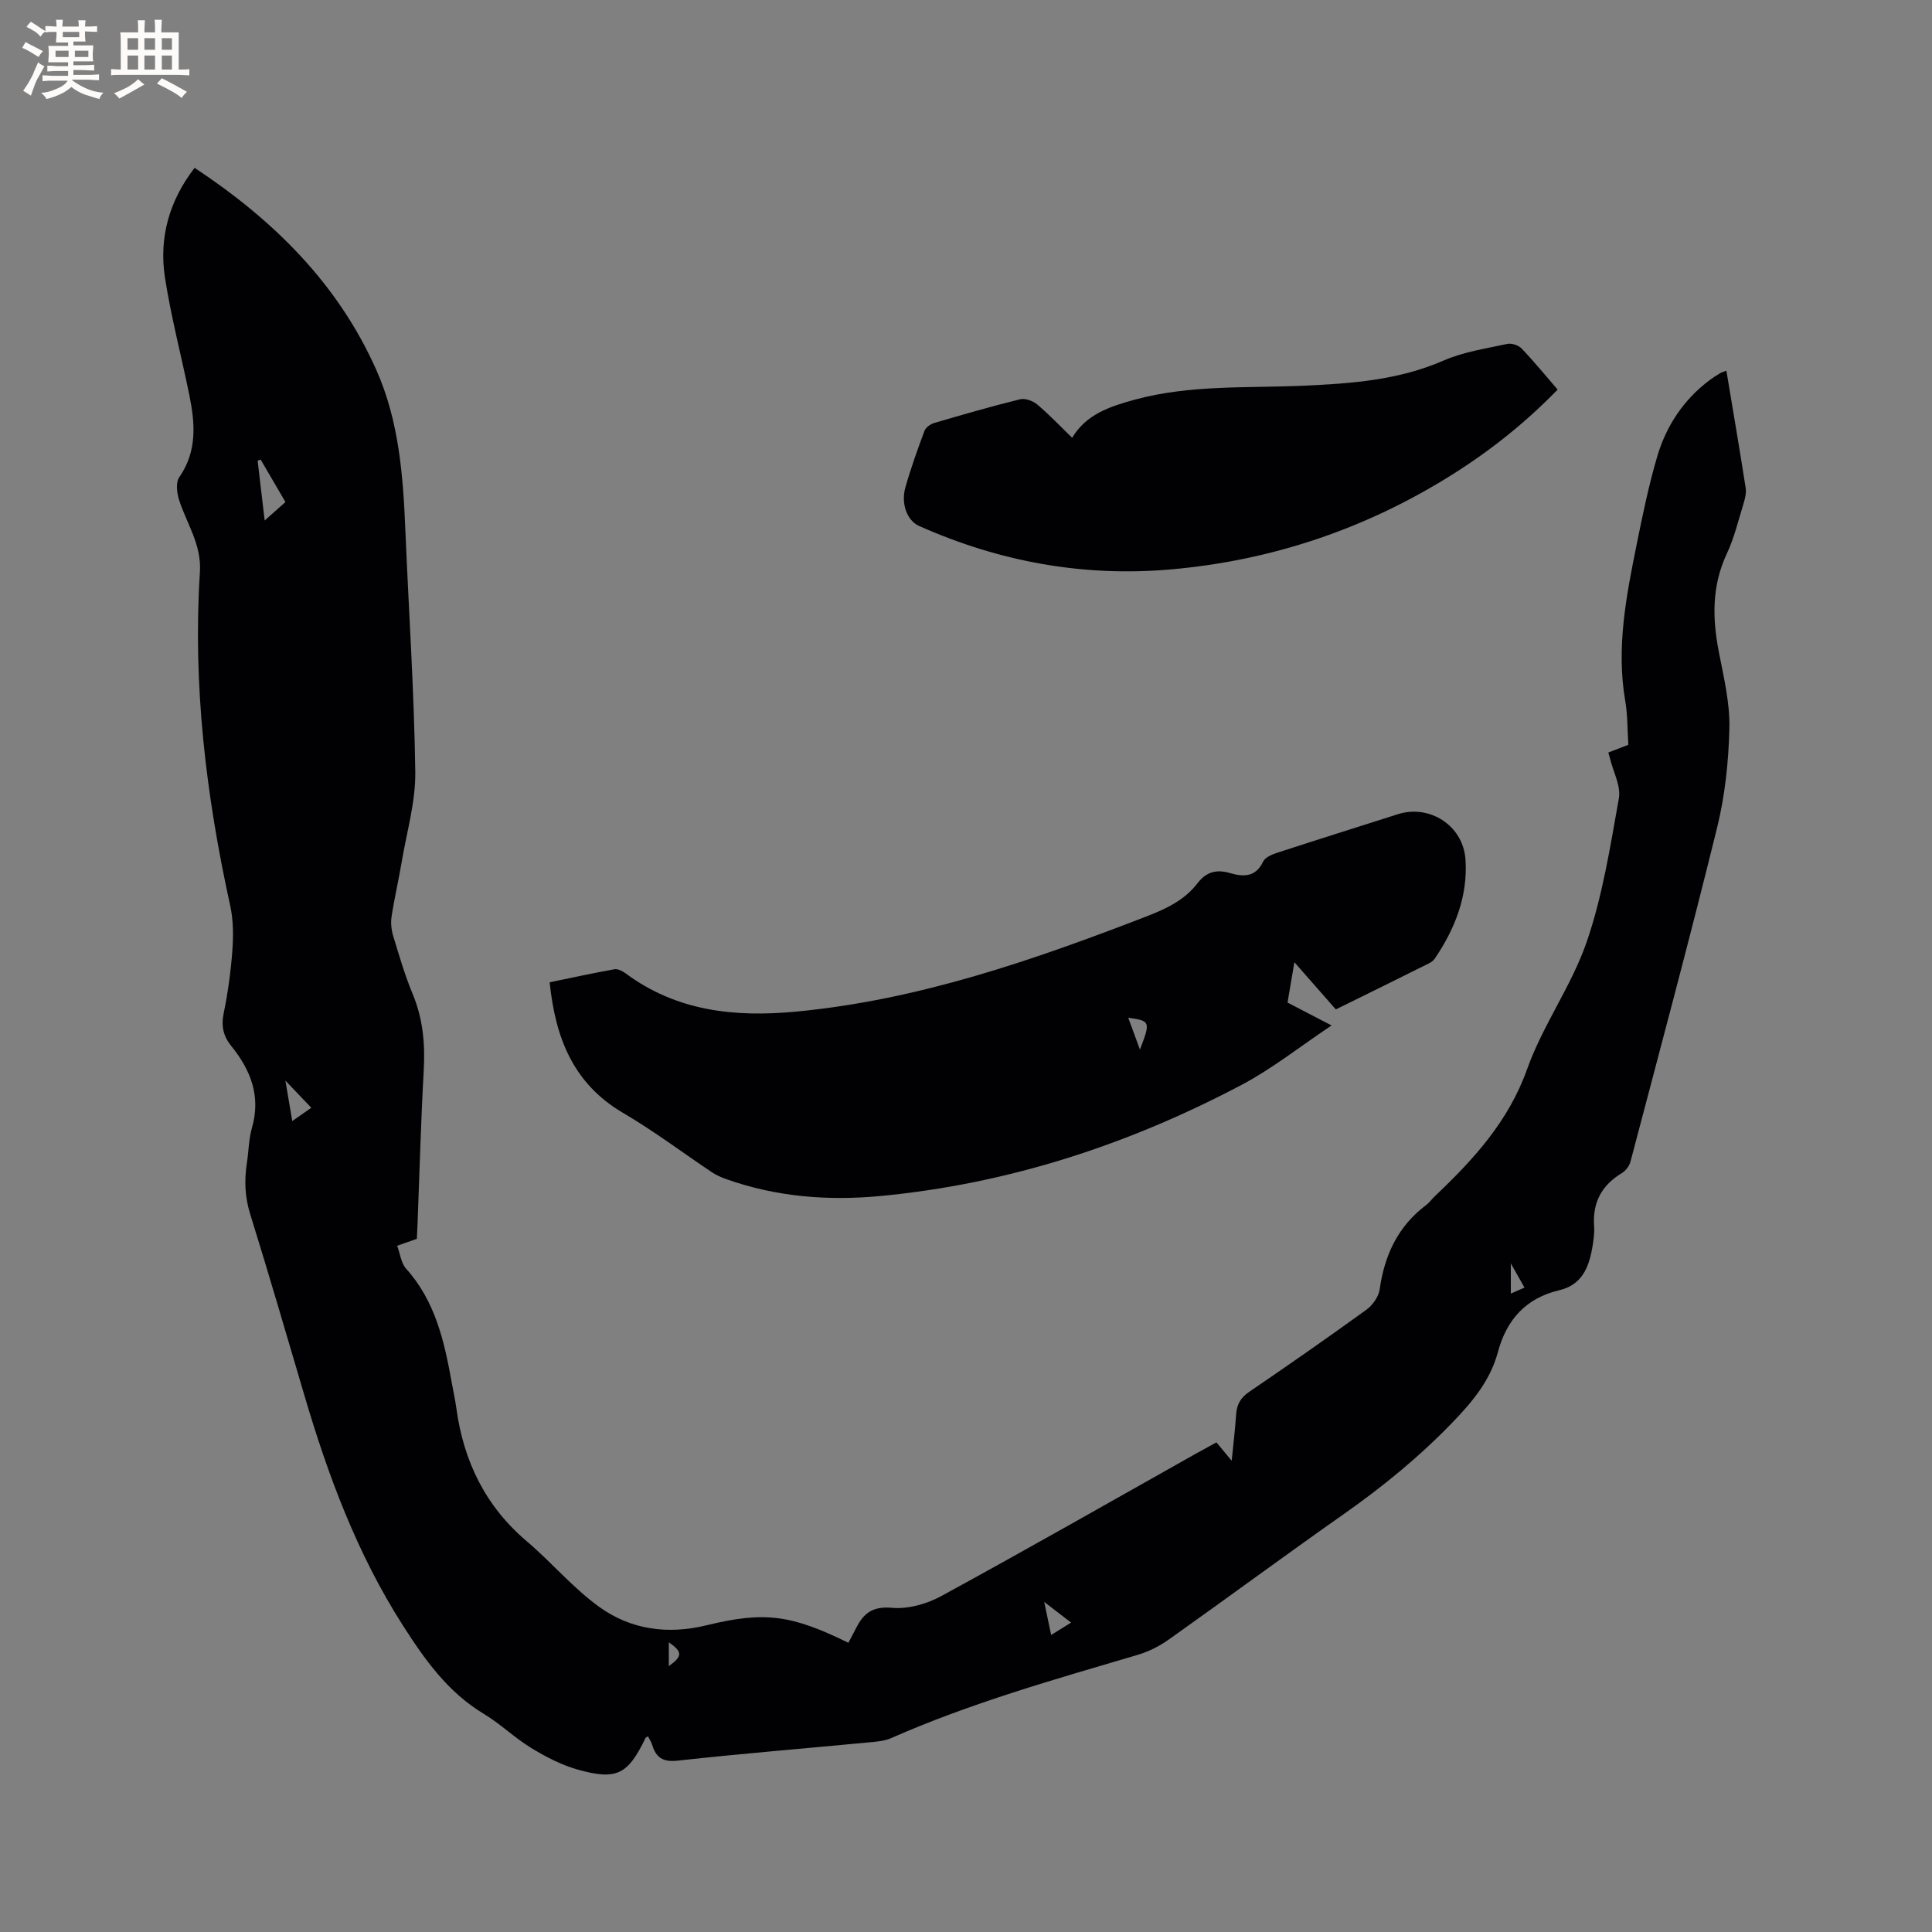 <svg enable-background="new 0 0 400 400" viewBox="0 0 400 400" xmlns="http://www.w3.org/2000/svg"><rect x="0" y="0" width="400" height="400" fill="#808080" stroke="none"/><g fill="#010103"><path d="m175.65 340.12c.64-1.21 1.17-2.22 1.7-3.24 1.54-2.98 3.44-4.34 7.31-4 3.34.3 7.23-.79 10.24-2.44 17.67-9.63 35.15-19.61 52.69-29.47 1.37-.77 2.75-1.52 4.26-2.34 1 1.2 1.9 2.28 3.16 3.8.35-3.59.72-6.6.92-9.62.14-2.06.95-3.45 2.71-4.65 8.14-5.55 16.23-11.18 24.21-16.96 1.3-.94 2.57-2.69 2.79-4.22 1-7.12 3.79-13.1 9.63-17.49.67-.5 1.17-1.23 1.78-1.81 7.99-7.59 15.25-15.46 19.12-26.32 3.24-9.1 9.21-17.25 12.35-26.38 3.28-9.54 4.87-19.71 6.65-29.7.45-2.56-1.17-5.48-1.84-8.24-.09-.38-.21-.75-.34-1.24 1.45-.56 2.72-1.05 4.14-1.6-.2-3.05-.13-6.14-.65-9.14-1.89-11.03.23-21.73 2.39-32.42 1.24-6.12 2.5-12.25 4.27-18.23 1.88-6.31 5.46-11.69 10.82-15.71.68-.51 1.39-.96 2.12-1.4.34-.2.74-.31 1.35-.55 1.37 8.22 2.74 16.23 3.99 24.26.17 1.08-.15 2.31-.48 3.39-1.06 3.44-1.9 7-3.42 10.23-3.13 6.67-3.01 13.41-1.64 20.41 1.01 5.19 2.29 10.49 2.17 15.71-.16 6.91-.9 13.95-2.55 20.64-5.69 23.12-11.87 46.13-17.94 69.16-.24.89-1.01 1.87-1.81 2.35-4.13 2.5-6.04 6.04-5.71 10.89.11 1.56-.13 3.18-.41 4.73-.73 4.03-2.21 7.52-6.77 8.6-6.91 1.63-10.92 6.04-12.75 12.86-1.54 5.75-5.19 10.17-9.32 14.45-6.88 7.14-14.45 13.34-22.54 19.02-12.14 8.53-24.08 17.35-36.18 25.94-1.94 1.38-4.18 2.54-6.46 3.21-17.26 5.1-34.58 9.97-51.11 17.26-1.49.66-3.28.75-4.94.91-13.08 1.25-26.18 2.31-39.24 3.75-3.09.34-4.5-.62-5.31-3.31-.18-.59-.55-1.12-.85-1.71-.24.15-.45.2-.51.33-3.64 7.56-5.96 8.82-14.05 6.54-3.37-.95-6.62-2.64-9.63-4.48-3.43-2.09-6.36-4.98-9.8-7.05-7.45-4.48-12.24-11.25-16.77-18.33-9.45-14.78-15.49-31-20.41-47.72-3.68-12.49-7.33-24.99-11.19-37.42-1.11-3.57-1.24-7.02-.68-10.61.37-2.41.37-4.91 1.04-7.23 1.89-6.56-.24-11.98-4.29-16.98-1.62-1.99-2.11-4.11-1.56-6.76.87-4.25 1.47-8.57 1.79-12.9.22-3.09.23-6.33-.43-9.34-5.01-22.78-7.78-45.76-6.28-69.09.37-5.76-2.76-10.05-4.33-15.01-.45-1.44-.69-3.58.06-4.65 3.75-5.42 3.27-11.2 2.06-17.1-1.65-8.09-3.77-16.1-5.03-24.24-1.27-8.27.9-15.92 6.14-22.71 16.3 10.78 29.66 23.92 37.63 41.86 4.7 10.58 5.54 21.88 6.01 33.25.69 16.63 1.82 33.25 2.05 49.89.09 6.25-1.78 12.53-2.83 18.79-.63 3.76-1.51 7.48-2.08 11.24-.2 1.3-.04 2.75.34 4.01 1.23 4.05 2.42 8.14 4.04 12.03 2.13 5.13 2.59 10.35 2.28 15.84-.59 10.48-.86 20.97-1.27 31.46-.04 1.15-.11 2.3-.16 3.37-1.38.48-2.56.9-4.07 1.43.63 1.71.82 3.61 1.85 4.75 6.05 6.73 7.92 15.05 9.44 23.55.32 1.77.72 3.53.96 5.31 1.49 10.99 6.01 20.31 14.61 27.6 5.14 4.36 9.56 9.67 15 13.58 6.52 4.69 14.13 5.75 22.14 3.8 12.07-2.96 17.62-2.18 29.42 3.61zm-121.68-244.96c-.21.07-.42.14-.63.21.48 4.07.96 8.14 1.46 12.39 1.6-1.42 2.91-2.58 4.3-3.82-1.79-3.07-3.46-5.92-5.13-8.78zm5.12 128.57c.54 3.16.95 5.59 1.42 8.37 1.58-1.1 2.77-1.93 3.94-2.75-1.72-1.81-3.29-3.45-5.36-5.62zm162.67 112.21c-1.82-1.4-3.43-2.63-5.57-4.28.56 2.63.97 4.59 1.44 6.84 1.53-.95 2.67-1.65 4.13-2.56zm93.87-69.36c-1-1.77-1.77-3.13-2.83-5.01v6.25c1.05-.46 1.78-.78 2.83-1.24zm-177.16 78.37c2.89-2.07 2.84-2.95 0-4.93z"/><path d="m276.57 208.99c-2.87-3.27-5.51-6.27-8.58-9.77-.52 3.09-.95 5.61-1.42 8.35 2.77 1.44 5.47 2.84 9.12 4.74-6.51 4.34-12.24 8.92-18.61 12.29-23.44 12.38-48.29 20.51-74.79 23.02-10.85 1.03-21.59.19-31.97-3.51-.98-.35-1.97-.78-2.84-1.35-6.16-4.11-12.08-8.6-18.46-12.33-10.34-6.06-14.04-15.54-15.22-27.06 4.57-.94 8.98-1.9 13.42-2.7.69-.12 1.63.36 2.26.82 10.62 7.9 22.67 9.16 35.38 7.95 25.27-2.4 48.93-10.6 72.39-19.66 4.15-1.6 7.98-3.38 10.7-6.94 1.79-2.34 3.92-2.89 6.67-2.09 2.78.81 5.34.92 6.9-2.37.41-.86 1.76-1.45 2.8-1.79 8.35-2.72 16.73-5.36 25.1-8.02 6.58-2.09 13.51 2.36 13.99 9.36.52 7.58-2.16 14.35-6.36 20.55-.28.41-.76.75-1.22.98-6.32 3.16-12.68 6.29-19.26 9.53zm-40.56 8.31c2.23-5.79 2.16-5.94-2.42-6.59.75 2.05 1.44 3.94 2.42 6.59z"/><path d="m221.98 90.64c2.88-4.86 7.8-6.49 13.02-7.91 11.42-3.09 23.13-2.36 34.73-2.87 9.99-.44 19.79-1.13 29.17-5.22 4.12-1.8 8.74-2.47 13.18-3.44.9-.2 2.32.29 2.97.97 2.55 2.67 4.9 5.55 7.44 8.49-6.62 6.82-13.88 12.6-21.76 17.56-17.88 11.26-37.43 17.85-58.44 19.68-18.06 1.57-35.45-1.62-52.03-9.02-2.42-1.08-3.78-4.55-2.81-7.97 1.12-3.96 2.52-7.86 3.96-11.72.26-.7 1.24-1.39 2.02-1.62 5.89-1.73 11.79-3.43 17.75-4.9 1.05-.26 2.65.31 3.54 1.05 2.51 2.12 4.77 4.51 7.26 6.92z"/></g><path d="m6.8 9.5c.6.3 1.3.7 2.1 1.1-.4.4-.7.8-.9 1.2-.7-.4-1.3-.8-1.8-1.1s-1.1-.6-1.6-.8c.2-.4.5-.8.7-1.2.4.2.8.5 1.5.8zm.9 6.9c-.3.6-.5 1.1-.7 1.7s-.4 1.1-.6 1.7c-.6-.4-1.1-.7-1.6-1 .7-1 1.2-1.8 1.5-2.4.3-.5.6-1.1.8-1.7.3-.6.5-1.2.8-1.8.3.3.8.6 1.3.8-.7 1.3-1.2 2.2-1.5 2.7zm.1-11c.4.3 1 .7 1.7 1.1-.5.2-.8.6-1.1 1.1-.5-.6-1-1-1.4-1.2s-.9-.6-1.5-.8c.2-.4.5-.7.9-1.1.5.3.9.6 1.4.9zm10.5 13.1c1 .4 2 .6 3.1.7-.4.4-.7.8-.8 1.3-.9-.2-1.9-.6-3-.9-1-.4-2-.9-2.8-1.6-.5.4-1.1.9-1.9 1.3s-1.9.9-3.3 1.2c-.1-.3-.5-.8-1.1-1.3 1 0 2.1-.3 3.2-.8 1.2-.5 1.9-1 2.3-1.7h-3.2c-.4 0-1 0-2 .1v-1.2c1 0 1.7.1 2 .1h3.3v-1h-2.3c-.2 0-.9 0-2 .1v-1.2c1.2 0 1.9.1 2 .1h2.3v-.8h-4.1c0-.7.1-1.2.1-1.6 0-.5 0-1.1-.1-1.8h4.1v-.7h-2.5c0-.6.1-1.1.1-1.6v-.6h-.5c-.4 0-1 0-1.8.1v-1.3c1.2 0 1.9.1 2.1.1h.2c0-.3 0-.8-.1-1.4h1.4c0 .6-.1 1-.1 1.4h3.4c0-.4 0-.8-.1-1.3h1.5c0 .4-.1.9-.1 1.3.7 0 1.5 0 2.5-.1v1.2c-1 0-1.8-.1-2.5-.1v.6c0 .3 0 .8.1 1.5h-2.5v.8h4.1c0 .7-.1 1.3-.1 1.8s0 1 .1 1.5h-4.1v.8h1.4c.8 0 1.8 0 2.9-.1v1.2c-1 0-1.9-.1-2.8-.1h-1.5v1h3.2c.3 0 1 0 2.1-.1v1.2c-1.1 0-1.8-.1-2.1-.1h-3.4l-.1.1c1.4 1 2.4 1.5 3.4 1.9zm-4.1-6.7v-1.3h-2.7v1.3zm2.2-4.1v-1.1h-3.4v1.1zm1.9 4.1v-1.3h-2.8v1.3z" fill="#fcfbfa"/><path d="m37 6.7v2.3 5.4c1 0 1.8 0 2.2-.1v1.3c-.6 0-1.5-.1-2.5-.1h-11.9c-.7 0-1.3 0-1.8.1v-1.3c.5 0 1.1.1 2 .1v-5.2c0-1 0-1.8-.1-2.5h3.7c0-1.3 0-2.1-.1-2.5h1.5c0 .4-.1 1.3-.1 2.5h2.2c0-1.2 0-2.1-.1-2.6h1.5c0 .4-.1 1.3-.1 2.6zm-12.3 13.7c-.3-.4-.7-.8-1.1-1.1 1.1-.4 2.1-.9 2.9-1.3.8-.5 1.5-1 2.1-1.6.4.4.9.8 1.3 1.1-2.5 1.4-4.2 2.4-5.2 2.9zm3.9-10.1v-2.4h-2.2v2.4zm0 4.1v-2.9h-2.2v2.9zm3.5-4.1v-2.4h-2.2v2.4zm0 4.1v-2.9h-2.2v2.9zm.4 2.9 1-1.1c.6.3 1.4.7 2.5 1.3s2 1.1 2.7 1.5c-.4.4-.8.8-1.1 1.3-.8-.8-2.5-1.7-5.1-3zm3.1-7v-2.4h-2.1v2.4zm0 4.1v-2.9h-2.1v2.9z" fill="#fcfbfa"/></svg>